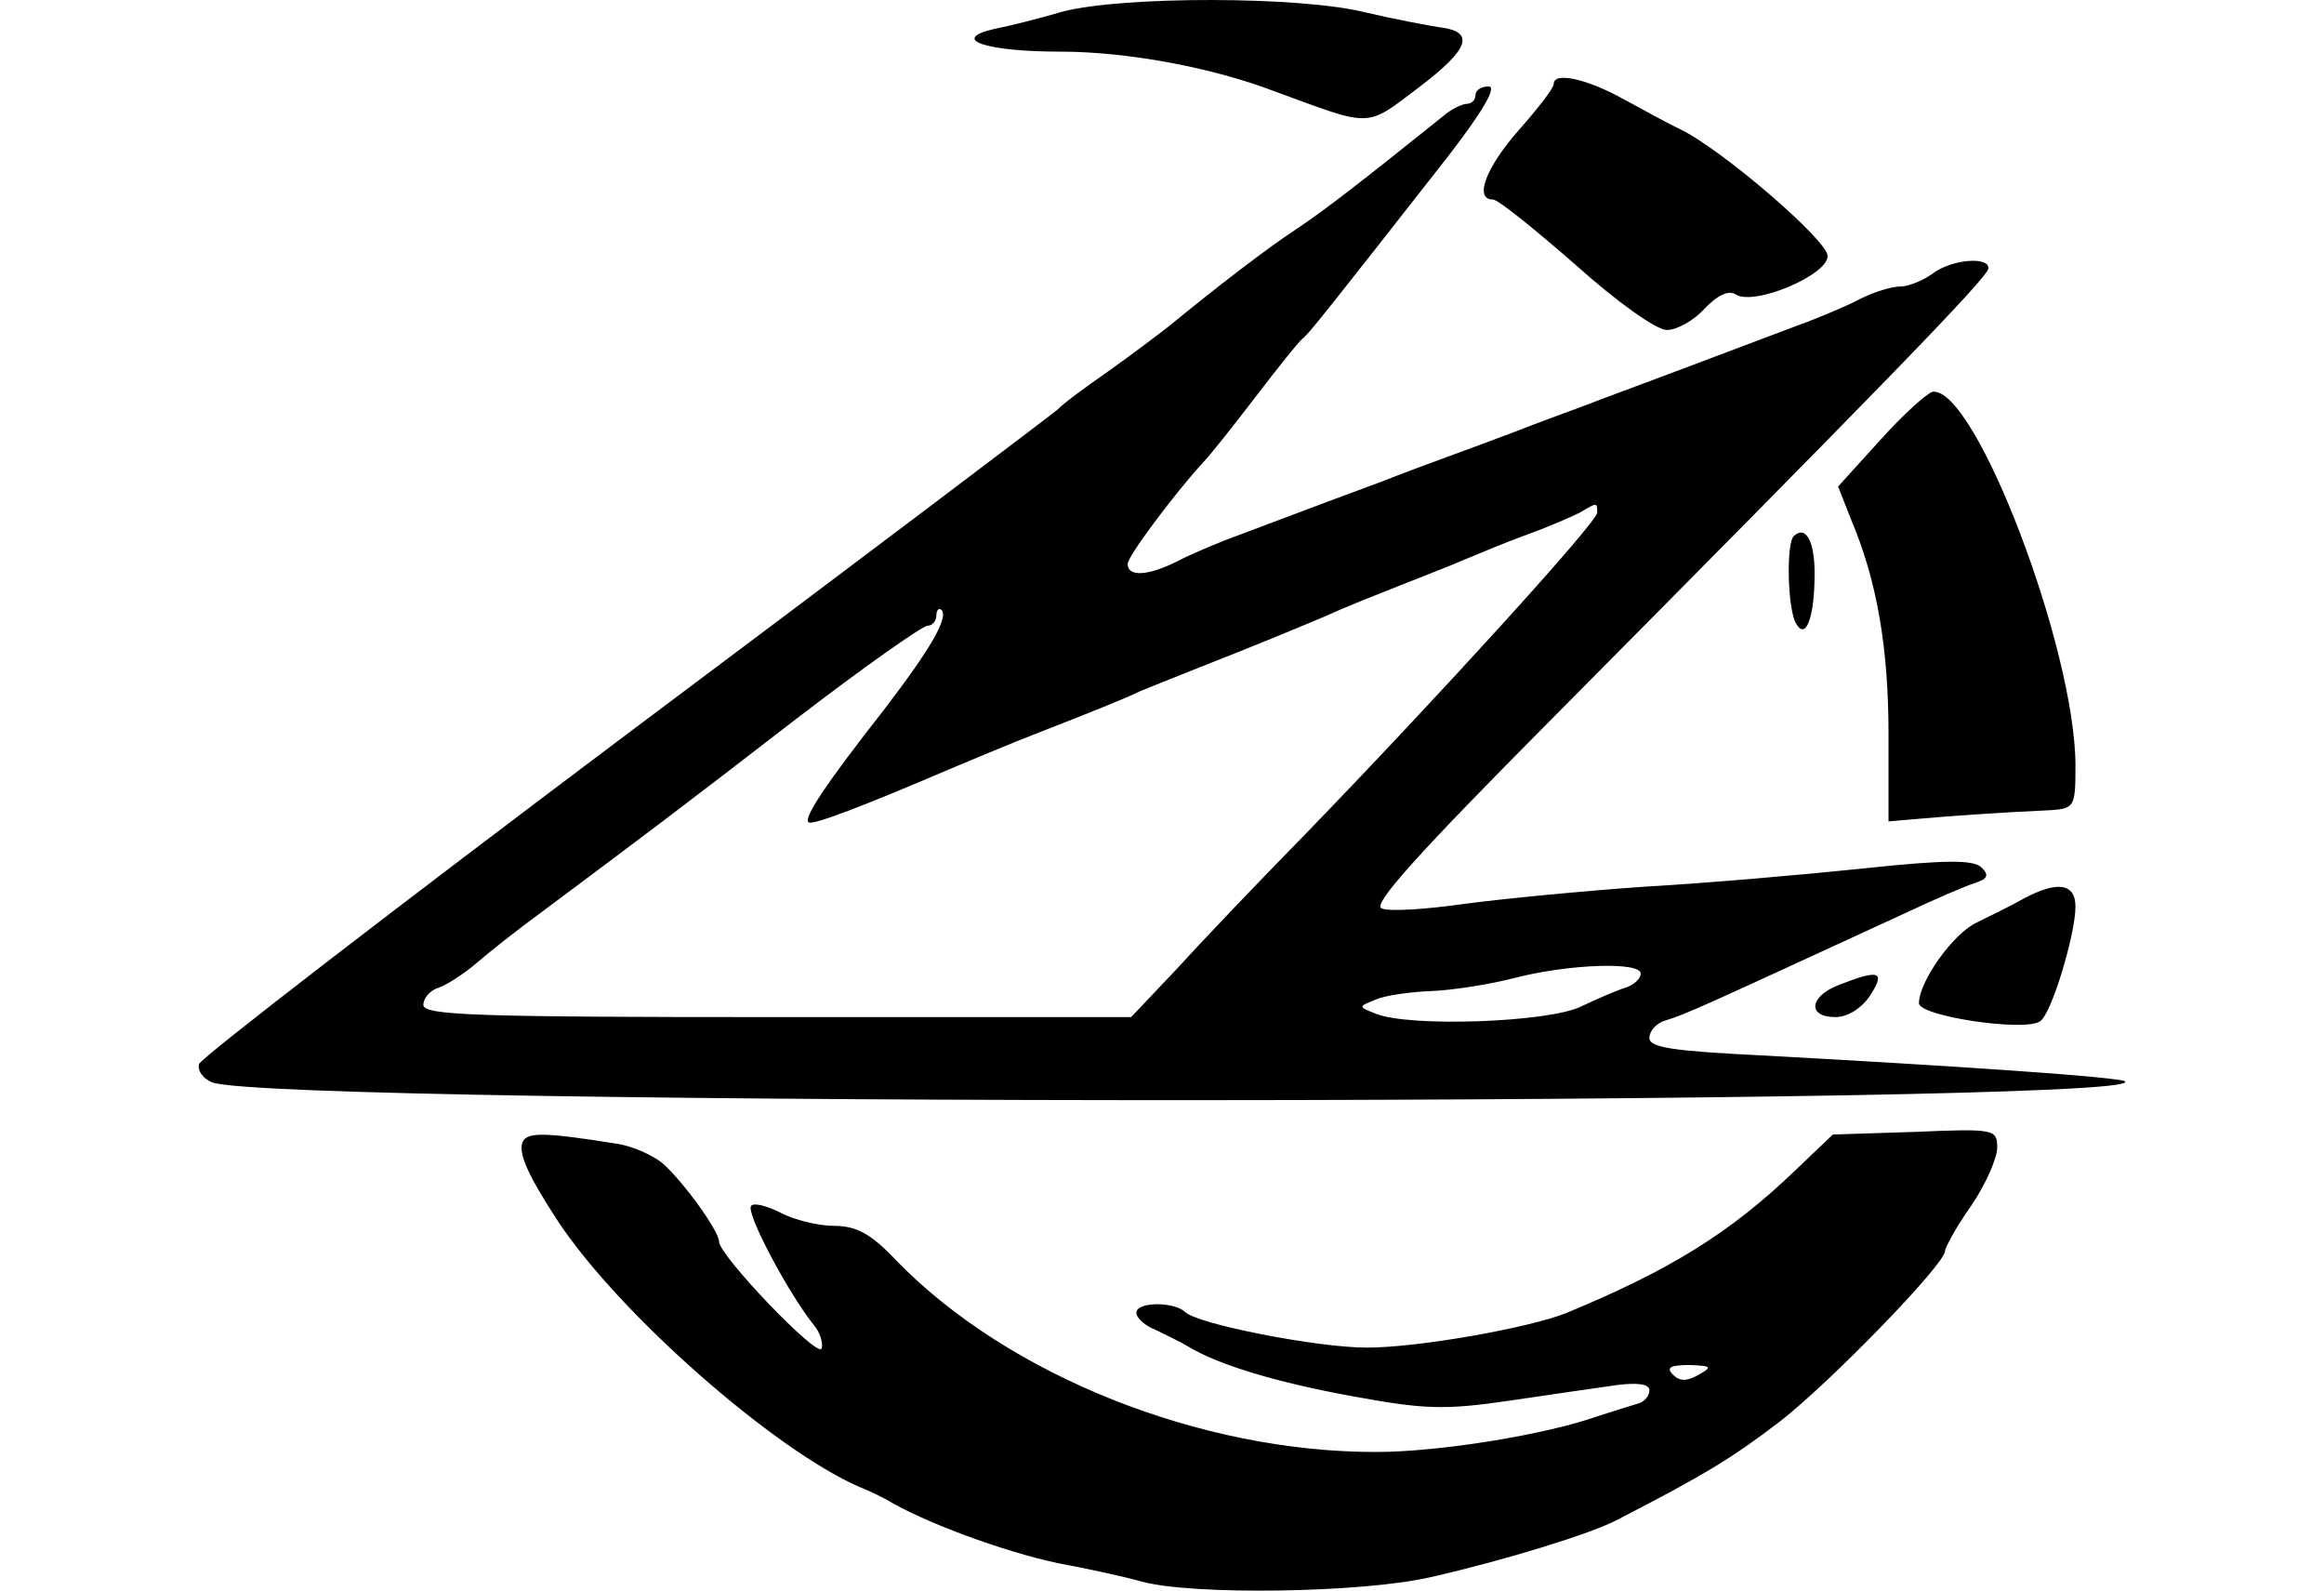 <svg height="960" style="" width="1403" xmlns="http://www.w3.org/2000/svg"><path d="m315.425 689.436c-2.625 6.824 3.675 20.472 21.522 47.769 37.27 56.168 130.184 137.533 181.627 160.105 6.824 2.625 16.273 7.349 20.472 9.974 25.197 14.173 75.59 32.021 105.512 37.27 13.648 2.625 33.596 6.824 44.619 9.974 30.971 8.399 133.333 6.824 174.278-2.625 44.094-9.974 97.113-26.247 112.861-34.646 53.018-27.297 69.291-37.27 98.163-59.318 30.446-23.622 99.737-95.013 99.737-102.887 0-2.1 6.824-14.698 15.748-27.297 8.924-13.123 15.748-28.871 15.748-35.17 0-11.024-1.575-11.549-49.869-9.449l-49.344 1.575-22.572 21.522c-39.895 38.32-76.115 60.367-138.058 86.089-22.047 8.924-89.239 20.997-120.735 20.997-29.921 0-102.362-14.173-109.711-21.522-6.824-6.299-29.396-6.299-29.396.525 0 3.15 5.249 7.874 12.073 10.499 6.299 3.15 15.223 7.349 19.422 9.974 18.373 11.024 53.018 21.522 99.212 29.921 43.045 7.874 55.118 8.399 94.488 2.625 24.672-3.675 54.068-7.874 65.092-9.449 12.598-1.575 19.422-.525 19.422 3.15s-3.15 6.824-6.299 7.874c-3.675 1.05-15.223 4.724-25.197 7.874-30.971 11.024-95.013 21.522-133.858 21.522-106.037 0-221.522-46.194-288.713-114.96-15.748-16.798-24.672-21.522-38.32-21.522-9.449 0-24.147-3.675-32.021-7.874-8.399-4.199-16.273-6.299-17.848-4.199-3.675 3.675 22.572 53.018 37.795 71.916 3.675 4.199 5.774 11.024 4.724 14.173-2.1 6.299-61.942-56.168-61.942-64.567 0-6.299-21.522-36.22-34.121-47.244-5.774-4.724-17.323-9.974-26.247-11.549-45.669-7.349-55.643-7.349-58.268-1.05zm710.235 140.157c-7.349 4.199-11.549 4.199-15.748 0-4.199-4.199-1.575-5.774 9.974-5.774 13.123.525 14.173 1.05 5.774 5.774zm84.514-235.17c-17.848 6.824-19.422 19.423-2.1 19.423 7.349 0 15.748-5.249 20.997-13.123 9.449-14.698 5.249-15.748-18.898-6.299zm111.286-51.968c-7.349 4.199-19.422 9.974-27.822 14.173-14.173 6.299-35.17 35.696-35.17 48.819 0 7.874 63.517 17.323 72.966 11.024 6.824-3.675 21.522-52.493 21.522-69.291 0-14.173-11.024-15.748-31.496-4.724zm-138.582-218.897c-4.724 4.724-3.675 45.144 1.575 53.018 5.774 9.974 11.024-4.199 11.024-30.446 0-19.422-5.249-29.396-12.598-22.572zm52.493-58.268-25.722 28.346 7.874 19.948c15.748 37.27 22.572 77.69 22.572 129.659v52.493l18.373-1.575c17.323-1.575 46.194-3.675 80.315-5.249 13.648-1.05 14.173-2.625 14.173-26.772 0-70.341-60.367-228.346-86.089-225.721-3.15.525-17.323 13.123-31.496 28.871zm-244.619-207.874c0 2.625-2.1 5.249-5.249 5.249-2.625 0-9.449 3.15-14.173 7.349-50.394 40.42-71.391 56.693-88.714 68.241-18.373 12.073-48.294 35.171-77.165 58.793-5.249 4.199-22.047 16.798-36.745 27.297-15.223 10.499-28.346 20.472-29.921 22.572-1.575 1.575-118.11 89.764-259.842 195.8-141.207 106.037-257.742 195.8-258.792 199.475-1.05 4.199 2.625 8.924 7.874 11.024 38.32 14.698 1170.077 14.173 1154.854-.525-2.1-2.625-103.412-9.449-219.947-15.748-53.018-2.625-67.192-4.724-67.192-10.499 0-4.199 4.199-8.924 9.449-10.499 12.598-3.675 25.722-9.974 144.357-64.567 17.848-8.399 37.27-16.798 42.52-18.373 7.874-2.625 8.924-4.724 4.199-9.449s-21.522-4.724-70.866.525c-35.171 3.675-94.488 8.924-132.283 11.024-37.27 2.625-86.614 7.349-109.711 10.499-22.572 3.15-44.619 4.724-49.344 2.625-5.774-2.1 20.997-32.021 100.262-111.811 198.425-200 266.141-269.291 266.141-274.54 0-7.349-22.572-5.249-33.596 3.15-5.774 4.199-14.698 7.874-19.422 7.874-5.249 0-15.748 3.15-24.147 7.349-7.874 4.199-25.197 11.549-38.32 16.273-43.044 16.273-65.617 24.672-85.039 32.021-11.024 4.199-29.921 11.024-41.995 15.748-12.598 4.724-31.496 11.549-41.995 15.748-11.024 4.199-29.396 11.024-40.945 15.223-11.549 4.199-29.921 11.024-40.42 15.223-19.947 7.349-42.52 15.748-85.564 32.021-13.123 4.724-30.446 12.073-38.32 16.273-17.848 8.924-29.921 9.449-29.921 1.575 0-4.724 28.346-42.52 45.669-61.417 3.675-3.675 17.848-21.522 31.496-39.37 13.648-17.848 26.247-33.596 28.346-35.171 3.675-2.625 15.223-17.323 87.664-109.711 21.522-27.822 29.921-42.52 24.672-42.52-4.199 0-7.874 2.1-7.874 5.249zm73.491 251.968c0 5.774-96.063 111.286-176.378 194.225-26.772 27.297-61.417 63.517-76.64 80.315l-28.346 29.921h-213.648c-182.152 0-213.648-1.05-213.648-7.349 0-4.199 4.199-8.924 9.449-10.499 4.724-1.575 15.223-8.399 22.572-14.698 7.874-6.824 25.197-20.472 38.845-30.446 59.842-44.619 85.039-63.517 154.33-117.06 40.42-30.971 76.115-56.168 79.265-56.168 2.625 0 5.249-2.625 5.249-6.299 0-3.15 1.575-4.724 3.15-3.15 4.199 4.724-6.824 23.622-34.121 59.318-36.22 46.194-49.344 66.142-46.194 68.766 2.1 2.1 33.596-9.974 85.039-32.021 8.924-3.675 34.646-14.698 57.743-23.622 23.097-8.924 49.344-19.422 57.743-23.622 8.924-3.675 26.247-10.499 39.37-15.748 26.772-10.499 47.244-18.898 73.491-29.921 9.974-4.724 28.871-12.073 41.995-17.323 13.123-5.249 30.971-12.073 39.37-15.748 8.924-3.675 26.247-11.024 39.37-15.748 13.123-4.724 27.297-11.024 31.496-13.123 10.499-6.299 10.499-6.299 10.499 0zm26.247 278.215c0 3.15-4.199 6.824-8.924 8.399-5.249 1.575-17.323 6.824-27.297 11.549-19.423 9.449-103.412 12.598-123.884 4.199-10.499-4.199-10.499-4.199 0-8.399 5.774-2.625 20.997-4.724 34.121-5.249 13.123-.525 35.695-4.199 49.869-7.874 32.546-8.399 76.115-9.974 76.115-2.625zm-52.493-537.007c0 2.625-9.449 14.698-20.997 27.821-19.948 22.572-27.297 41.995-15.748 41.995 3.15 0 25.197 17.848 49.869 39.37 25.197 22.572 48.819 39.37 55.118 39.37 6.299 0 16.273-5.774 22.572-12.598 7.874-8.399 14.698-11.549 18.898-8.924 11.024 7.349 55.643-11.549 55.643-23.097 0-9.449-64.042-64.567-89.239-76.64-5.774-2.625-20.997-11.024-33.596-17.848-22.572-12.598-42.52-16.798-42.52-9.449zm-296.587-43.569c-14.173 4.199-33.071 8.924-41.47 10.499-26.772 6.299-4.724 13.648 40.42 13.648 39.895 0 91.338 9.449 129.659 24.147 58.793 21.522 54.068 22.047 86.614-2.625 30.446-23.097 34.121-33.596 12.598-36.22-6.824-1.05-26.772-4.724-44.619-8.924-39.37-9.974-146.981-9.974-183.202-.525z" style="stroke-width:.525"/></svg>